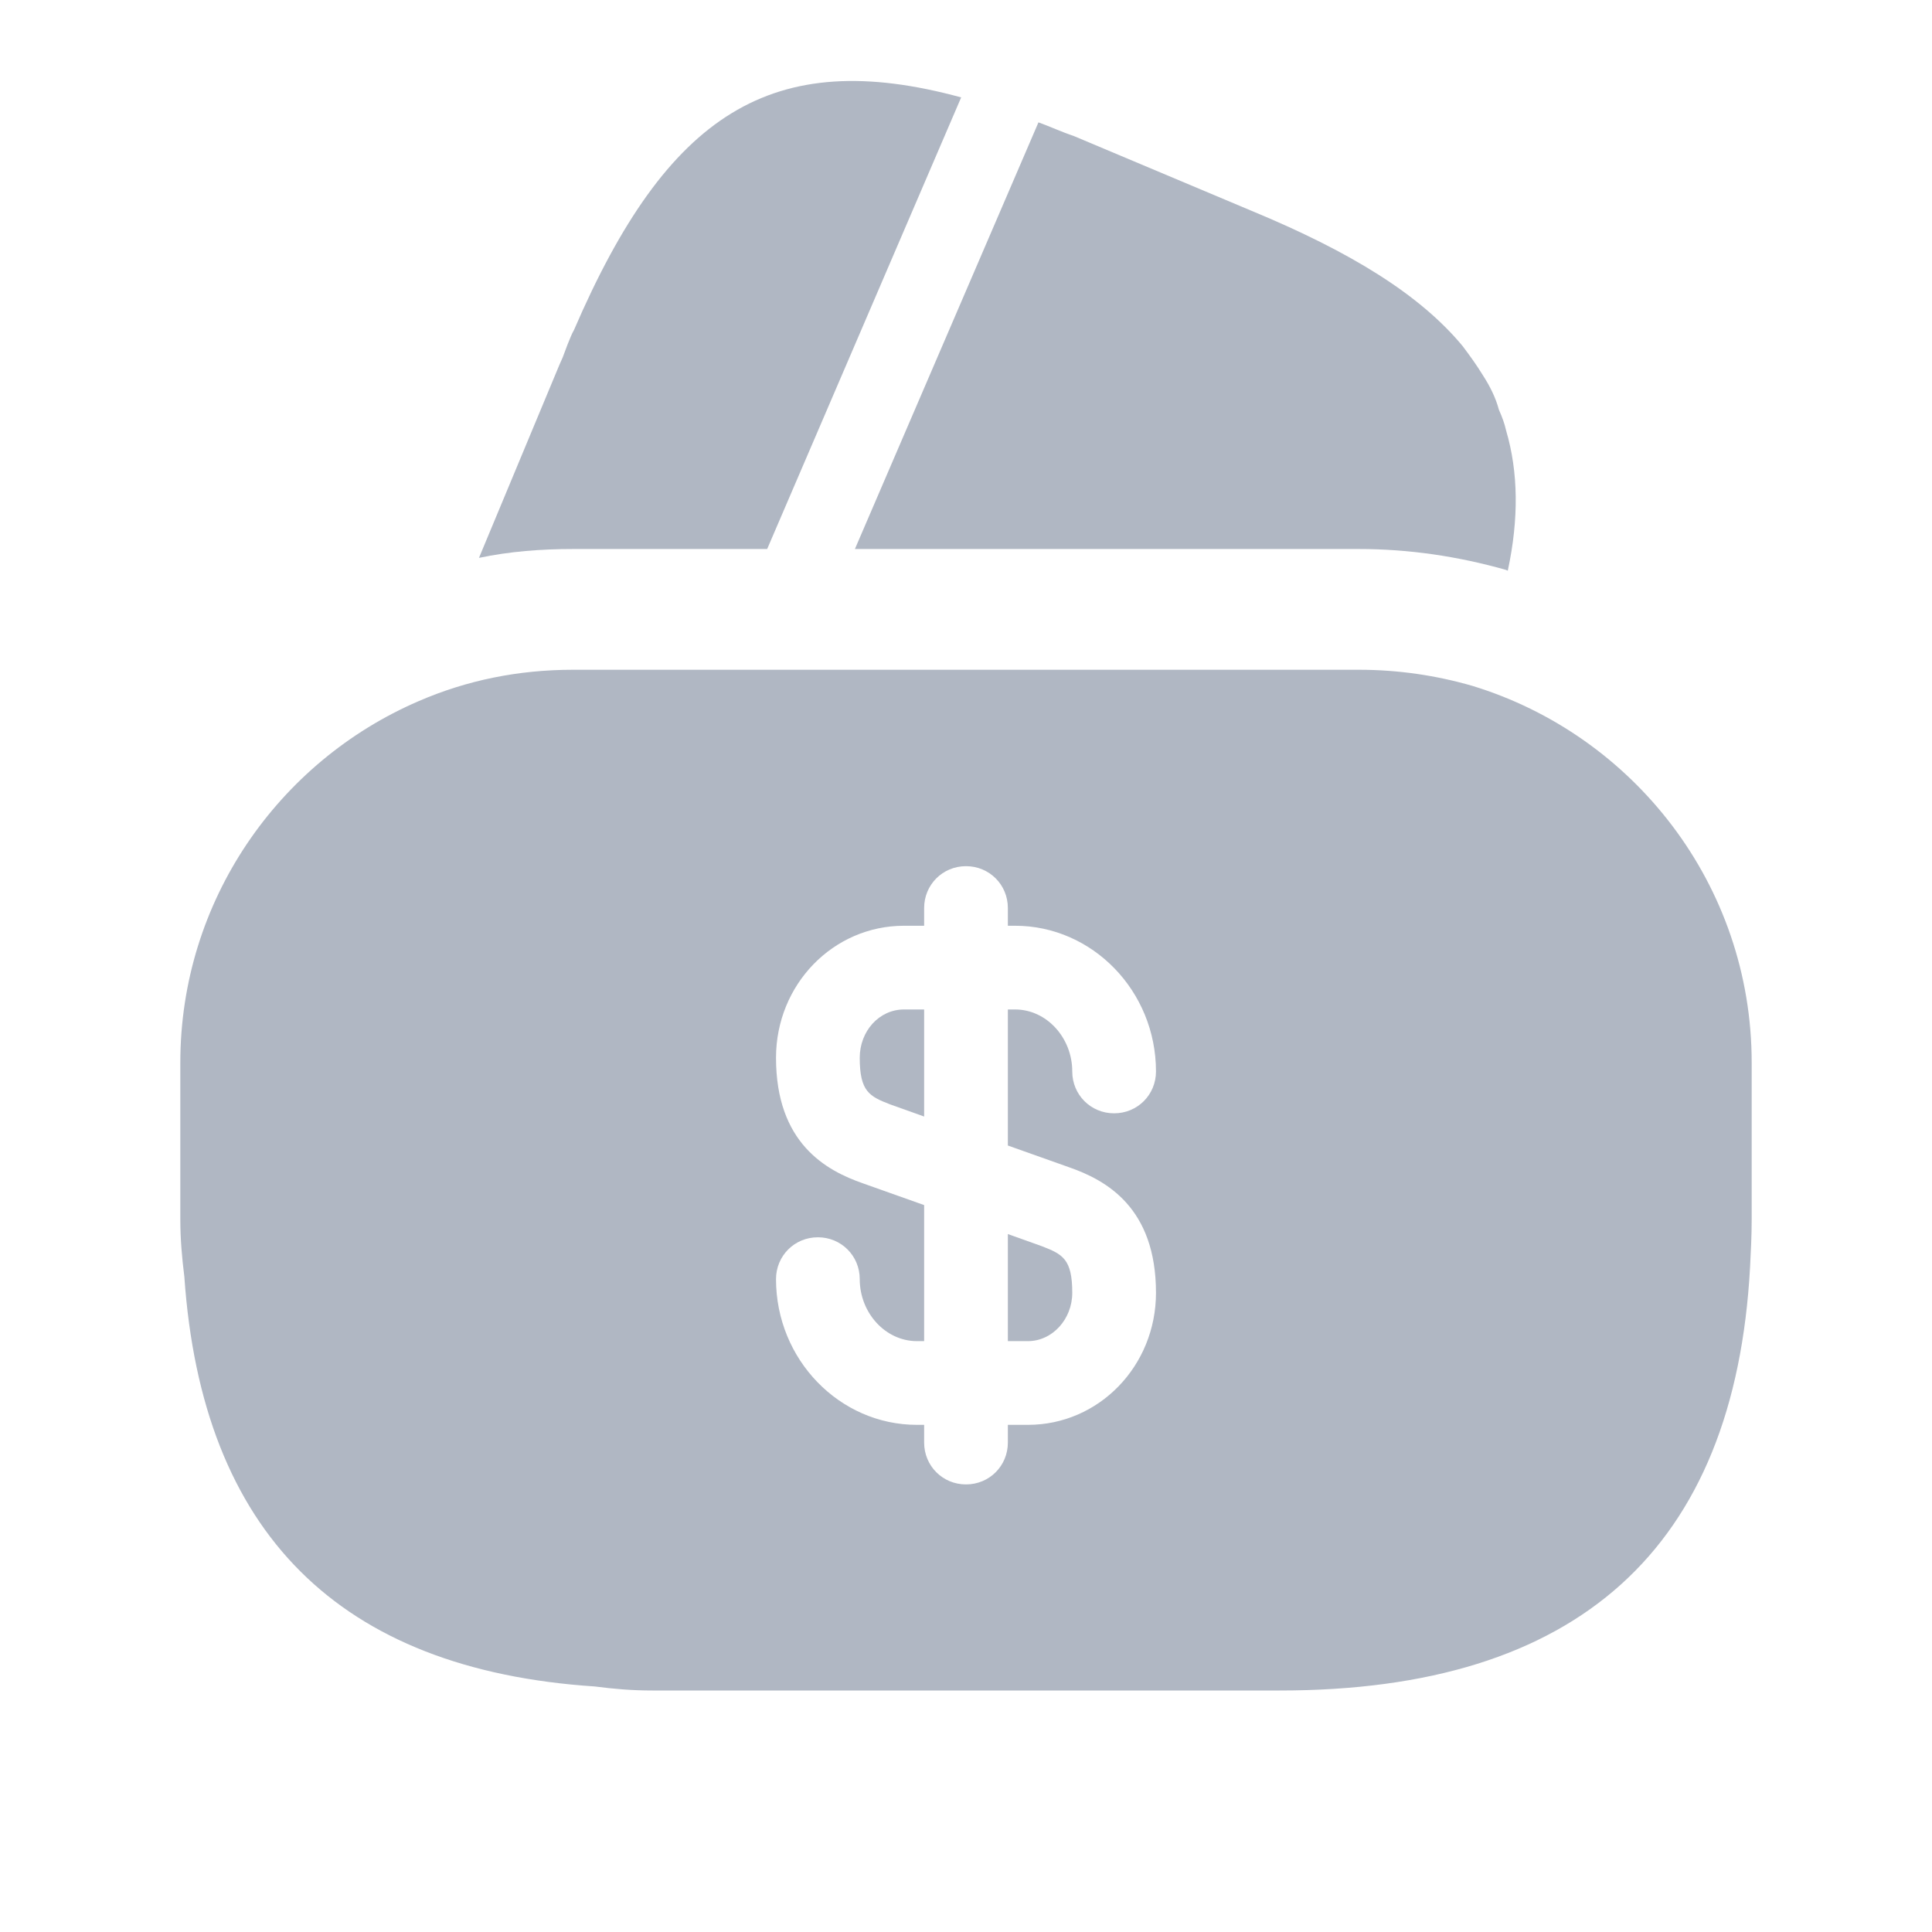 <svg width="24" height="24" viewBox="0 0 24 24" fill="none" xmlns="http://www.w3.org/2000/svg">
<path d="M11.94 1.21L9.53 6.82H7.12C6.72 6.82 6.33 6.85 5.95 6.93L6.95 4.53L6.99 4.44L7.05 4.28C7.08 4.21 7.1 4.15 7.13 4.1C8.29 1.41 9.59 0.57 11.94 1.21Z" fill="#B0B7C3"/>
<path d="M18.73 7.09L18.71 7.08C18.11 6.91 17.5 6.82 16.88 6.82H10.62L12.87 1.59L12.9 1.52C13.04 1.57 13.19 1.64 13.34 1.69L15.55 2.62C16.78 3.13 17.64 3.66 18.17 4.3C18.26 4.42 18.34 4.53 18.42 4.66C18.51 4.8 18.58 4.94 18.62 5.09C18.66 5.18 18.69 5.26 18.71 5.35C18.86 5.86 18.87 6.44 18.73 7.09Z" fill="#B0B7C3"/>
<path d="M12.52 16.66H12.77C13.07 16.66 13.32 16.39 13.32 16.06C13.32 15.64 13.2 15.58 12.94 15.48L12.52 15.33V16.66Z" fill="#B0B7C3"/>
<path d="M18.29 8.52C17.84 8.39 17.37 8.32 16.88 8.32H7.12C6.44 8.32 5.8 8.45 5.2 8.71C3.46 9.46 2.24 11.19 2.24 13.2V15.15C2.24 15.39 2.26 15.62 2.29 15.86C2.51 19.04 4.21 20.74 7.39 20.95C7.62 20.98 7.85 21 8.1 21H15.9C19.6 21 21.55 19.24 21.74 15.74C21.75 15.55 21.76 15.35 21.76 15.15V13.2C21.76 10.99 20.29 9.13 18.29 8.52ZM13.28 14.5C13.74 14.66 14.36 15 14.36 16.06C14.36 16.97 13.65 17.7 12.77 17.7H12.52V17.92C12.52 18.21 12.29 18.44 12 18.44C11.71 18.44 11.48 18.21 11.48 17.92V17.7H11.39C10.43 17.7 9.64 16.89 9.64 15.89C9.64 15.6 9.87 15.37 10.16 15.37C10.45 15.37 10.68 15.6 10.68 15.89C10.68 16.31 11 16.66 11.39 16.66H11.48V14.97L10.72 14.7C10.26 14.54 9.64 14.2 9.64 13.14C9.64 12.23 10.35 11.5 11.23 11.5H11.48V11.28C11.48 10.99 11.71 10.76 12 10.76C12.29 10.76 12.52 10.99 12.52 11.28V11.5H12.61C13.57 11.5 14.36 12.31 14.36 13.31C14.36 13.6 14.13 13.83 13.84 13.83C13.55 13.83 13.32 13.6 13.32 13.31C13.32 12.89 13 12.54 12.61 12.54H12.52V14.23L13.28 14.5Z" fill="#B0B7C3"/>
<path d="M10.68 13.14C10.68 13.56 10.8 13.62 11.06 13.72L11.48 13.87V12.54H11.23C10.92 12.54 10.68 12.81 10.68 13.14Z" fill="#B0B7C3"/>
</svg>
